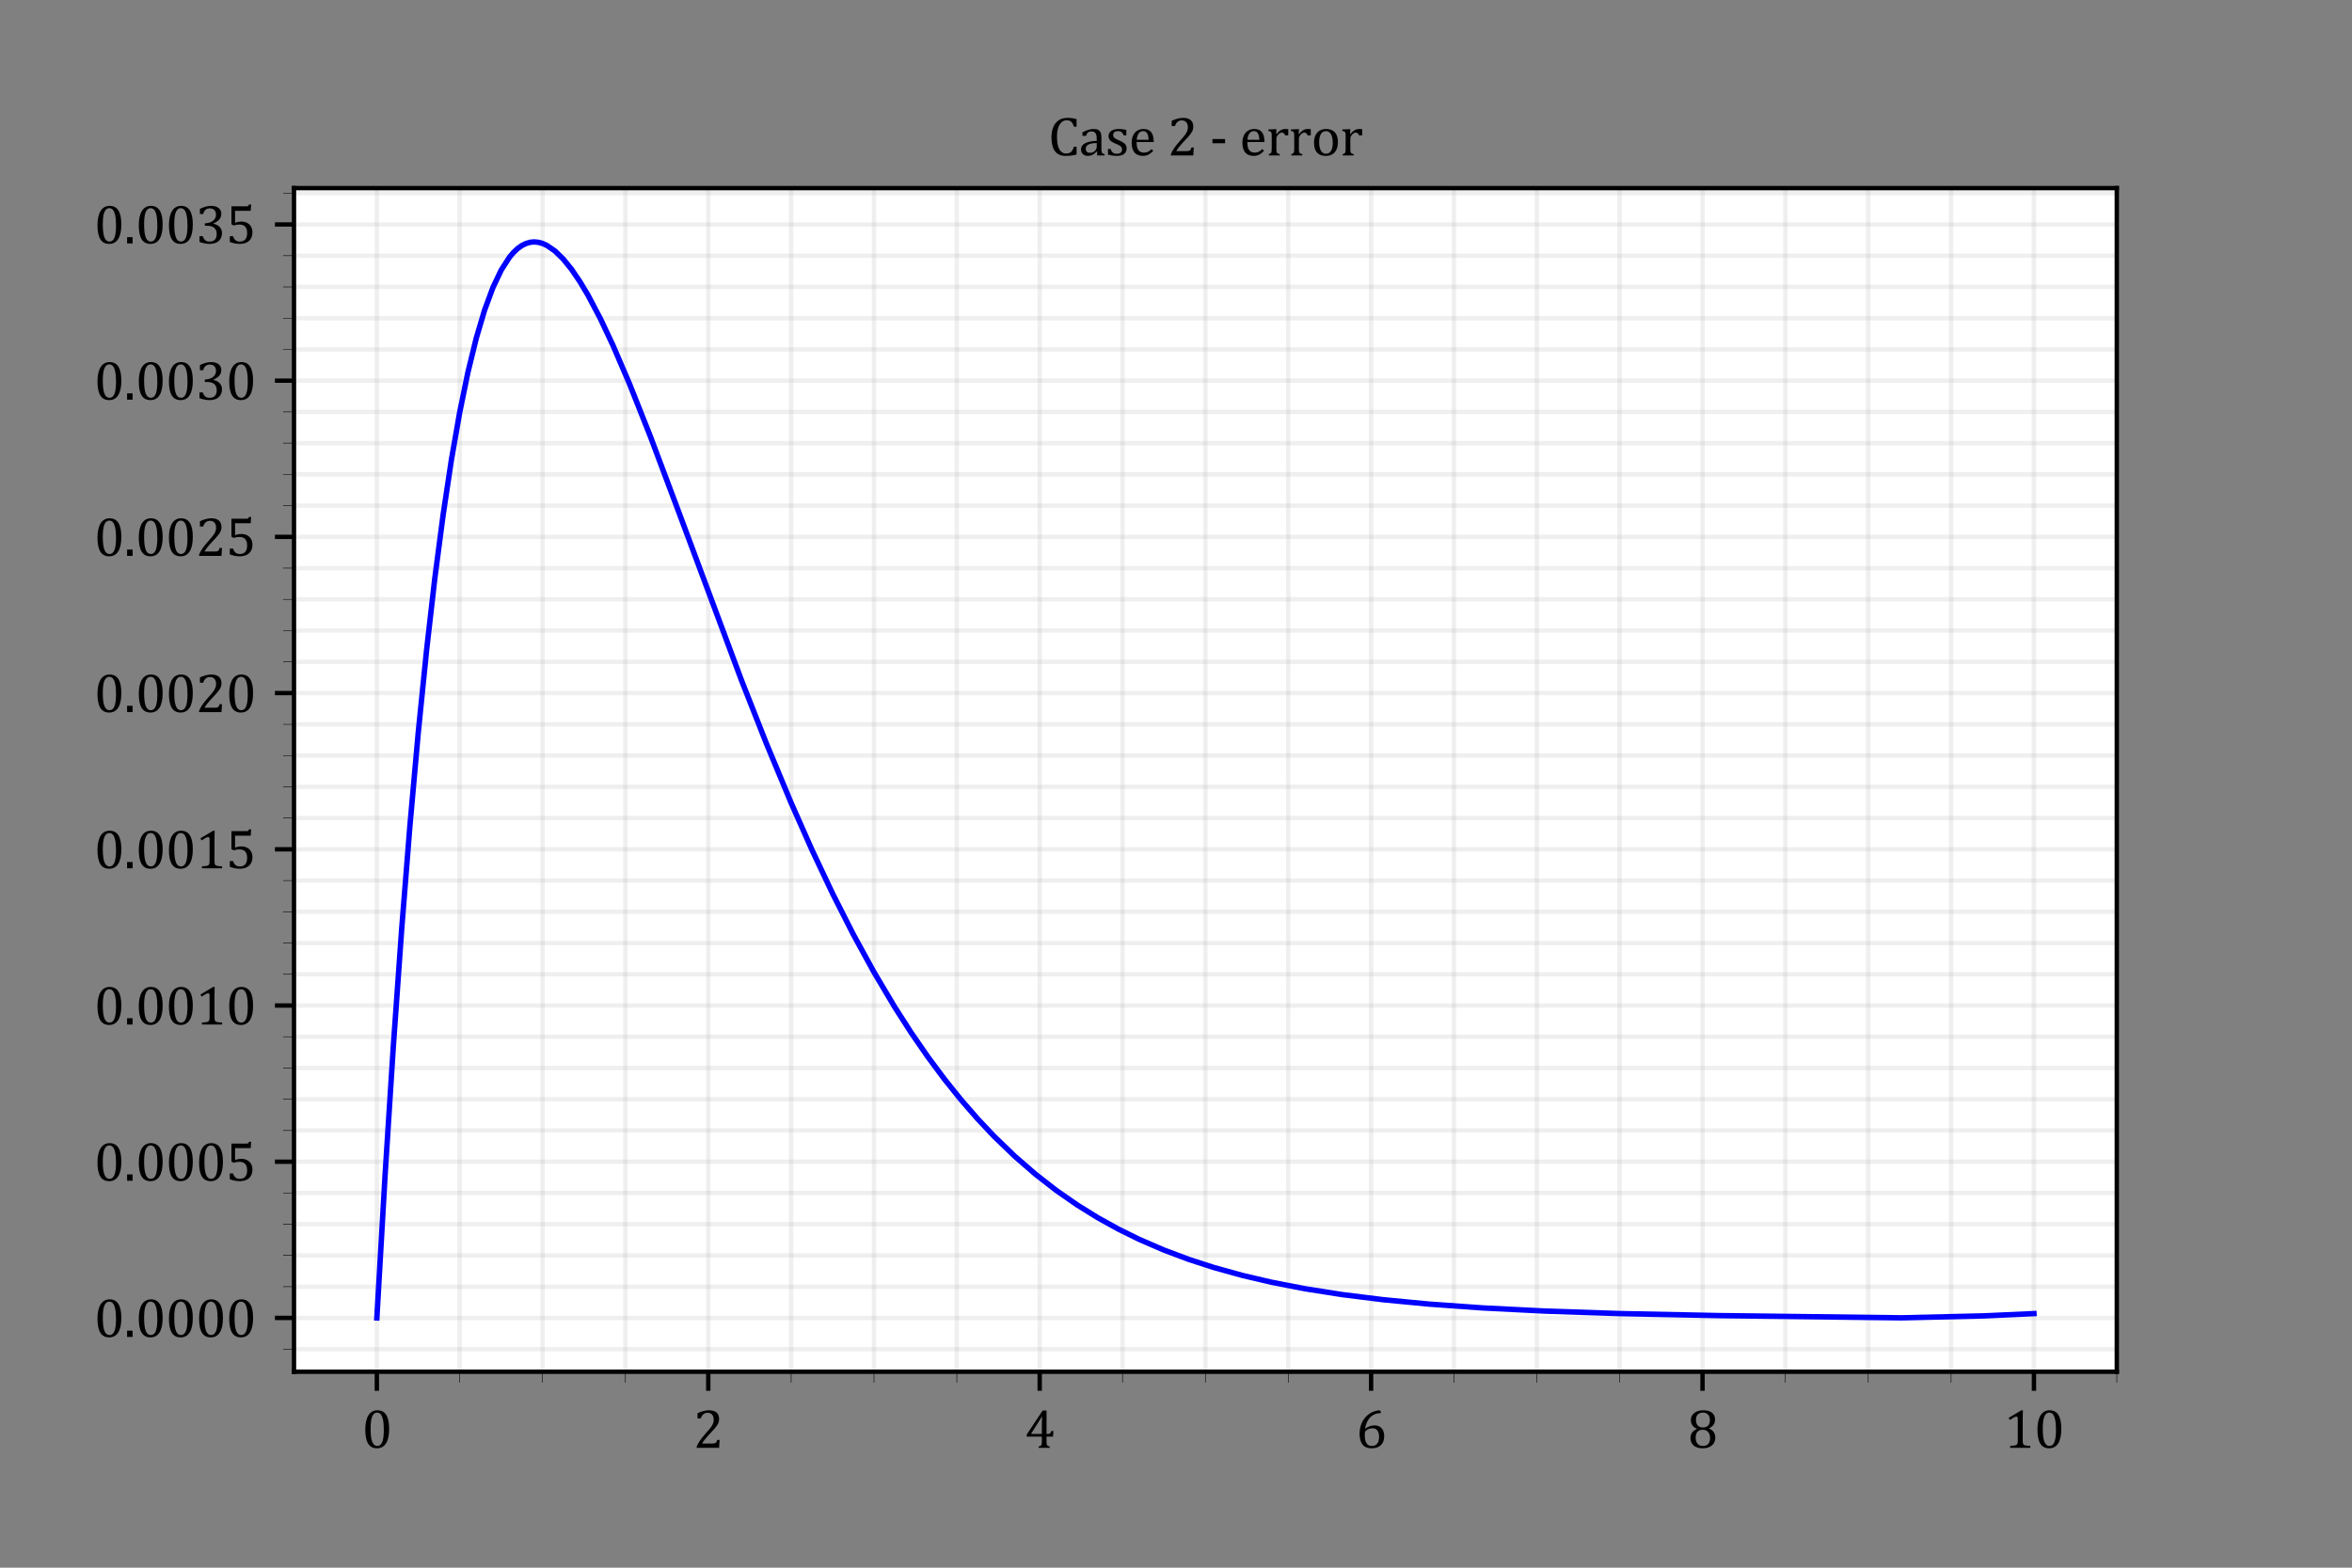 <?xml version="1.0" encoding="utf-8" standalone="no"?>
<!DOCTYPE svg PUBLIC "-//W3C//DTD SVG 1.1//EN"
  "http://www.w3.org/Graphics/SVG/1.1/DTD/svg11.dtd">
<svg xmlns:xlink="http://www.w3.org/1999/xlink" width="432pt" height="288pt" viewBox="0 0 432 288" xmlns="http://www.w3.org/2000/svg" version="1.1">
 <rect x="0" y="0" width="432" height="288" fill="#808080" stroke="none"/>
 <defs>
  <style type="text/css">*{stroke-linejoin: round; stroke-linecap: butt}</style>
 </defs>
 <g id="figure_1">
  <g id="patch_1">
   <path d="M 0 288 
L 432 288 
L 432 0 
L 0 0 
L 0 288 
z
" style="fill: none"/>
  </g>
  <g id="axes_1">
   <g id="patch_2">
    <path d="M 54 252 
L 388.8 252 
L 388.8 34.56 
L 54 34.56 
z
" style="fill: #ffffff"/>
   </g>
   <g id="matplotlib.axis_1">
    <g id="xtick_1">
     <g id="line2d_1">
      <path d="M 69.218 252 
L 69.218 34.56 
" clip-path="url(#p4263dcfa59)" style="fill: none; stroke: #b0b0b0; stroke-opacity: 0.2; stroke-width: 0.8; stroke-linecap: square"/>
     </g>
     <g id="line2d_2">
      <defs>
       <path id="mfd0e500a35" d="M 0 0 
L 0 3.5 
" style="stroke: #000000; stroke-width: 0.8"/>
      </defs>
      <g>
       <use xlink:href="#mfd0e500a35" x="69.218" y="252" style="stroke: #000000; stroke-width: 0.8"/>
      </g>
     </g>
     <g id="text_1">
      <!-- 0 -->
      <g transform="translate(66.449 265.988)scale(0.1 -0.1)">
       <defs>
        <path id="Cambria-30" d="M 1738 -50 
Q 1063 -50 733 481 
Q 403 1013 403 2094 
Q 403 2669 504 3087 
Q 606 3506 789 3779 
Q 972 4053 1228 4184 
Q 1484 4316 1788 4316 
Q 2472 4316 2806 3787 
Q 3141 3259 3141 2191 
Q 3141 1084 2783 517 
Q 2425 -50 1738 -50 
z
M 1013 2188 
Q 1013 1169 1202 692 
Q 1391 216 1788 216 
Q 2166 216 2348 664 
Q 2531 1113 2531 2053 
Q 2531 2772 2437 3217 
Q 2344 3663 2176 3856 
Q 2009 4050 1772 4050 
Q 1556 4050 1411 3922 
Q 1266 3794 1177 3553 
Q 1088 3313 1050 2967 
Q 1013 2622 1013 2188 
z
" transform="scale(0.016)"/>
       </defs>
       <use xlink:href="#Cambria-30"/>
      </g>
     </g>
    </g>
    <g id="xtick_2">
     <g id="line2d_3">
      <path d="M 130.091 252 
L 130.091 34.56 
" clip-path="url(#p4263dcfa59)" style="fill: none; stroke: #b0b0b0; stroke-opacity: 0.2; stroke-width: 0.8; stroke-linecap: square"/>
     </g>
     <g id="line2d_4">
      <g>
       <use xlink:href="#mfd0e500a35" x="130.091" y="252" style="stroke: #000000; stroke-width: 0.8"/>
      </g>
     </g>
     <g id="text_2">
      <!-- 2 -->
      <g transform="translate(127.322 265.988)scale(0.1 -0.1)">
       <defs>
        <path id="Cambria-32" d="M 2194 500 
Q 2347 500 2440 519 
Q 2534 538 2590 581 
Q 2647 625 2680 695 
Q 2713 766 2763 913 
L 3028 913 
L 2975 0 
L 403 0 
L 403 150 
Q 538 478 766 822 
Q 994 1166 1413 1631 
Q 1775 2031 1934 2238 
Q 2109 2463 2195 2627 
Q 2281 2791 2318 2936 
Q 2356 3081 2356 3228 
Q 2356 3463 2281 3642 
Q 2206 3822 2051 3925 
Q 1897 4028 1663 4028 
Q 1078 4028 875 3378 
L 497 3378 
L 497 3978 
Q 875 4156 1204 4236 
Q 1534 4316 1797 4316 
Q 2378 4316 2675 4061 
Q 2972 3806 2972 3322 
Q 2972 3156 2939 3017 
Q 2906 2878 2836 2742 
Q 2766 2606 2647 2450 
Q 2528 2294 2384 2133 
Q 2241 1972 1888 1597 
Q 1294 969 1016 500 
L 2194 500 
z
" transform="scale(0.016)"/>
       </defs>
       <use xlink:href="#Cambria-32"/>
      </g>
     </g>
    </g>
    <g id="xtick_3">
     <g id="line2d_5">
      <path d="M 190.964 252 
L 190.964 34.56 
" clip-path="url(#p4263dcfa59)" style="fill: none; stroke: #b0b0b0; stroke-opacity: 0.2; stroke-width: 0.8; stroke-linecap: square"/>
     </g>
     <g id="line2d_6">
      <g>
       <use xlink:href="#mfd0e500a35" x="190.964" y="252" style="stroke: #000000; stroke-width: 0.8"/>
      </g>
     </g>
     <g id="text_3">
      <!-- 4 -->
      <g transform="translate(188.195 265.988)scale(0.1 -0.1)">
       <defs>
        <path id="Cambria-34" d="M 1613 153 
Q 1806 203 1872 264 
Q 1938 325 1958 437 
Q 1978 550 1978 781 
L 1978 1294 
L 241 1294 
L 241 1528 
L 2069 4288 
L 2516 4288 
L 2516 1597 
L 2581 1597 
Q 2763 1597 2841 1623 
Q 2919 1650 2970 1717 
Q 3022 1784 3066 1938 
L 3303 1938 
L 3266 1294 
L 2516 1294 
L 2516 781 
Q 2516 572 2530 475 
Q 2544 378 2576 322 
Q 2609 266 2673 228 
Q 2738 191 2881 153 
L 2881 0 
L 1613 0 
L 1613 153 
z
M 756 1597 
L 1978 1597 
L 1978 2375 
Q 1978 2669 1987 3033 
Q 1997 3397 2009 3581 
L 1978 3581 
L 756 1641 
L 756 1597 
z
" transform="scale(0.016)"/>
       </defs>
       <use xlink:href="#Cambria-34"/>
      </g>
     </g>
    </g>
    <g id="xtick_4">
     <g id="line2d_7">
      <path d="M 251.836 252 
L 251.836 34.56 
" clip-path="url(#p4263dcfa59)" style="fill: none; stroke: #b0b0b0; stroke-opacity: 0.2; stroke-width: 0.8; stroke-linecap: square"/>
     </g>
     <g id="line2d_8">
      <g>
       <use xlink:href="#mfd0e500a35" x="251.836" y="252" style="stroke: #000000; stroke-width: 0.8"/>
      </g>
     </g>
     <g id="text_4">
      <!-- 6 -->
      <g transform="translate(249.068 265.988)scale(0.1 -0.1)">
       <defs>
        <path id="Cambria-36" d="M 2847 4144 
L 2847 3991 
Q 2366 3991 1994 3784 
Q 1622 3578 1376 3178 
Q 1131 2778 1031 2228 
L 1063 2216 
Q 1325 2403 1579 2490 
Q 1834 2578 2131 2578 
Q 2484 2578 2732 2423 
Q 2981 2269 3106 1989 
Q 3231 1709 3231 1334 
Q 3231 928 3075 617 
Q 2919 306 2592 128 
Q 2266 -50 1788 -50 
Q 1103 -50 754 375 
Q 406 800 406 1628 
Q 406 2184 581 2668 
Q 756 3153 1078 3514 
Q 1400 3875 1825 4083 
Q 2250 4291 2719 4316 
L 2847 4144 
z
M 1916 2250 
Q 1763 2250 1620 2215 
Q 1478 2181 1353 2115 
Q 1228 2050 1109 1950 
Q 1072 1916 1053 1878 
Q 1022 1819 1012 1731 
Q 1003 1644 1003 1438 
Q 1003 841 1203 528 
Q 1403 216 1809 216 
Q 2044 216 2203 297 
Q 2363 378 2461 520 
Q 2559 663 2601 855 
Q 2644 1047 2644 1272 
Q 2644 1734 2453 1992 
Q 2263 2250 1916 2250 
z
" transform="scale(0.016)"/>
       </defs>
       <use xlink:href="#Cambria-36"/>
      </g>
     </g>
    </g>
    <g id="xtick_5">
     <g id="line2d_9">
      <path d="M 312.709 252 
L 312.709 34.56 
" clip-path="url(#p4263dcfa59)" style="fill: none; stroke: #b0b0b0; stroke-opacity: 0.2; stroke-width: 0.8; stroke-linecap: square"/>
     </g>
     <g id="line2d_10">
      <g>
       <use xlink:href="#mfd0e500a35" x="312.709" y="252" style="stroke: #000000; stroke-width: 0.8"/>
      </g>
     </g>
     <g id="text_5">
      <!-- 8 -->
      <g transform="translate(309.94 265.988)scale(0.1 -0.1)">
       <defs>
        <path id="Cambria-38" d="M 2475 2253 
L 2481 2213 
Q 2834 2075 3015 1811 
Q 3197 1547 3197 1175 
Q 3197 809 3022 531 
Q 2847 253 2514 101 
Q 2181 -50 1738 -50 
Q 1322 -50 1008 89 
Q 694 228 520 495 
Q 347 763 347 1125 
Q 347 1397 440 1597 
Q 534 1797 686 1926 
Q 838 2056 1069 2163 
L 1063 2203 
Q 391 2494 391 3200 
Q 391 3522 567 3775 
Q 744 4028 1070 4172 
Q 1397 4316 1794 4316 
Q 2244 4316 2550 4189 
Q 2856 4063 3011 3823 
Q 3166 3584 3166 3250 
Q 3166 2906 2997 2657 
Q 2828 2409 2475 2253 
z
M 978 3228 
Q 978 3044 1022 2881 
Q 1066 2719 1162 2600 
Q 1259 2481 1414 2411 
Q 1569 2341 1794 2341 
Q 2053 2341 2229 2442 
Q 2406 2544 2492 2739 
Q 2578 2934 2578 3191 
Q 2578 3472 2476 3667 
Q 2375 3863 2197 3956 
Q 2019 4050 1788 4050 
Q 1394 4050 1186 3836 
Q 978 3622 978 3228 
z
M 944 1178 
Q 944 975 991 798 
Q 1038 622 1139 494 
Q 1241 366 1400 291 
Q 1559 216 1788 216 
Q 2044 216 2226 320 
Q 2409 425 2504 631 
Q 2600 838 2600 1119 
Q 2600 1419 2497 1636 
Q 2394 1853 2206 1967 
Q 2019 2081 1772 2081 
Q 1541 2081 1383 2009 
Q 1225 1938 1126 1816 
Q 1028 1694 986 1530 
Q 944 1366 944 1178 
z
" transform="scale(0.016)"/>
       </defs>
       <use xlink:href="#Cambria-38"/>
      </g>
     </g>
    </g>
    <g id="xtick_6">
     <g id="line2d_11">
      <path d="M 373.582 252 
L 373.582 34.56 
" clip-path="url(#p4263dcfa59)" style="fill: none; stroke: #b0b0b0; stroke-opacity: 0.2; stroke-width: 0.8; stroke-linecap: square"/>
     </g>
     <g id="line2d_12">
      <g>
       <use xlink:href="#mfd0e500a35" x="373.582" y="252" style="stroke: #000000; stroke-width: 0.8"/>
      </g>
     </g>
     <g id="text_6">
      <!-- 10 -->
      <g transform="translate(368.044 265.988)scale(0.1 -0.1)">
       <defs>
        <path id="Cambria-31" d="M 2172 816 
Q 2172 634 2192 542 
Q 2213 450 2264 392 
Q 2316 334 2412 301 
Q 2509 269 2656 251 
Q 2803 234 3044 228 
L 3044 0 
L 734 0 
L 734 228 
Q 1081 244 1229 270 
Q 1378 297 1456 350 
Q 1534 403 1570 500 
Q 1606 597 1606 816 
L 1606 3350 
Q 1606 3475 1562 3533 
Q 1519 3591 1434 3591 
Q 1334 3591 1150 3487 
Q 966 3384 694 3203 
L 556 3444 
L 2019 4316 
L 2191 4316 
Q 2172 4016 2172 3484 
L 2172 816 
z
" transform="scale(0.016)"/>
       </defs>
       <use xlink:href="#Cambria-31"/>
       <use xlink:href="#Cambria-30" x="55.371"/>
      </g>
     </g>
    </g>
    <g id="xtick_7">
     <g id="line2d_13">
      <path d="M 84.436 252 
L 84.436 34.56 
" clip-path="url(#p4263dcfa59)" style="fill: none; stroke: #b0b0b0; stroke-opacity: 0.2; stroke-width: 0.8; stroke-linecap: square"/>
     </g>
     <g id="line2d_14">
      <defs>
       <path id="md34bb1aa0c" d="M 0 0 
L 0 2 
" style="stroke: #000000; stroke-width: 0.1"/>
      </defs>
      <g>
       <use xlink:href="#md34bb1aa0c" x="84.436" y="252" style="stroke: #000000; stroke-width: 0.1"/>
      </g>
     </g>
    </g>
    <g id="xtick_8">
     <g id="line2d_15">
      <path d="M 99.655 252 
L 99.655 34.56 
" clip-path="url(#p4263dcfa59)" style="fill: none; stroke: #b0b0b0; stroke-opacity: 0.2; stroke-width: 0.8; stroke-linecap: square"/>
     </g>
     <g id="line2d_16">
      <g>
       <use xlink:href="#md34bb1aa0c" x="99.655" y="252" style="stroke: #000000; stroke-width: 0.1"/>
      </g>
     </g>
    </g>
    <g id="xtick_9">
     <g id="line2d_17">
      <path d="M 114.873 252 
L 114.873 34.56 
" clip-path="url(#p4263dcfa59)" style="fill: none; stroke: #b0b0b0; stroke-opacity: 0.2; stroke-width: 0.8; stroke-linecap: square"/>
     </g>
     <g id="line2d_18">
      <g>
       <use xlink:href="#md34bb1aa0c" x="114.873" y="252" style="stroke: #000000; stroke-width: 0.1"/>
      </g>
     </g>
    </g>
    <g id="xtick_10">
     <g id="line2d_19">
      <path d="M 145.309 252 
L 145.309 34.56 
" clip-path="url(#p4263dcfa59)" style="fill: none; stroke: #b0b0b0; stroke-opacity: 0.2; stroke-width: 0.8; stroke-linecap: square"/>
     </g>
     <g id="line2d_20">
      <g>
       <use xlink:href="#md34bb1aa0c" x="145.309" y="252" style="stroke: #000000; stroke-width: 0.1"/>
      </g>
     </g>
    </g>
    <g id="xtick_11">
     <g id="line2d_21">
      <path d="M 160.527 252 
L 160.527 34.56 
" clip-path="url(#p4263dcfa59)" style="fill: none; stroke: #b0b0b0; stroke-opacity: 0.2; stroke-width: 0.8; stroke-linecap: square"/>
     </g>
     <g id="line2d_22">
      <g>
       <use xlink:href="#md34bb1aa0c" x="160.527" y="252" style="stroke: #000000; stroke-width: 0.1"/>
      </g>
     </g>
    </g>
    <g id="xtick_12">
     <g id="line2d_23">
      <path d="M 175.745 252 
L 175.745 34.56 
" clip-path="url(#p4263dcfa59)" style="fill: none; stroke: #b0b0b0; stroke-opacity: 0.2; stroke-width: 0.8; stroke-linecap: square"/>
     </g>
     <g id="line2d_24">
      <g>
       <use xlink:href="#md34bb1aa0c" x="175.745" y="252" style="stroke: #000000; stroke-width: 0.1"/>
      </g>
     </g>
    </g>
    <g id="xtick_13">
     <g id="line2d_25">
      <path d="M 206.182 252 
L 206.182 34.56 
" clip-path="url(#p4263dcfa59)" style="fill: none; stroke: #b0b0b0; stroke-opacity: 0.2; stroke-width: 0.8; stroke-linecap: square"/>
     </g>
     <g id="line2d_26">
      <g>
       <use xlink:href="#md34bb1aa0c" x="206.182" y="252" style="stroke: #000000; stroke-width: 0.1"/>
      </g>
     </g>
    </g>
    <g id="xtick_14">
     <g id="line2d_27">
      <path d="M 221.4 252 
L 221.4 34.56 
" clip-path="url(#p4263dcfa59)" style="fill: none; stroke: #b0b0b0; stroke-opacity: 0.2; stroke-width: 0.8; stroke-linecap: square"/>
     </g>
     <g id="line2d_28">
      <g>
       <use xlink:href="#md34bb1aa0c" x="221.4" y="252" style="stroke: #000000; stroke-width: 0.1"/>
      </g>
     </g>
    </g>
    <g id="xtick_15">
     <g id="line2d_29">
      <path d="M 236.618 252 
L 236.618 34.56 
" clip-path="url(#p4263dcfa59)" style="fill: none; stroke: #b0b0b0; stroke-opacity: 0.2; stroke-width: 0.8; stroke-linecap: square"/>
     </g>
     <g id="line2d_30">
      <g>
       <use xlink:href="#md34bb1aa0c" x="236.618" y="252" style="stroke: #000000; stroke-width: 0.1"/>
      </g>
     </g>
    </g>
    <g id="xtick_16">
     <g id="line2d_31">
      <path d="M 267.055 252 
L 267.055 34.56 
" clip-path="url(#p4263dcfa59)" style="fill: none; stroke: #b0b0b0; stroke-opacity: 0.2; stroke-width: 0.8; stroke-linecap: square"/>
     </g>
     <g id="line2d_32">
      <g>
       <use xlink:href="#md34bb1aa0c" x="267.055" y="252" style="stroke: #000000; stroke-width: 0.1"/>
      </g>
     </g>
    </g>
    <g id="xtick_17">
     <g id="line2d_33">
      <path d="M 282.273 252 
L 282.273 34.56 
" clip-path="url(#p4263dcfa59)" style="fill: none; stroke: #b0b0b0; stroke-opacity: 0.2; stroke-width: 0.8; stroke-linecap: square"/>
     </g>
     <g id="line2d_34">
      <g>
       <use xlink:href="#md34bb1aa0c" x="282.273" y="252" style="stroke: #000000; stroke-width: 0.1"/>
      </g>
     </g>
    </g>
    <g id="xtick_18">
     <g id="line2d_35">
      <path d="M 297.491 252 
L 297.491 34.56 
" clip-path="url(#p4263dcfa59)" style="fill: none; stroke: #b0b0b0; stroke-opacity: 0.2; stroke-width: 0.8; stroke-linecap: square"/>
     </g>
     <g id="line2d_36">
      <g>
       <use xlink:href="#md34bb1aa0c" x="297.491" y="252" style="stroke: #000000; stroke-width: 0.1"/>
      </g>
     </g>
    </g>
    <g id="xtick_19">
     <g id="line2d_37">
      <path d="M 327.927 252 
L 327.927 34.56 
" clip-path="url(#p4263dcfa59)" style="fill: none; stroke: #b0b0b0; stroke-opacity: 0.2; stroke-width: 0.8; stroke-linecap: square"/>
     </g>
     <g id="line2d_38">
      <g>
       <use xlink:href="#md34bb1aa0c" x="327.927" y="252" style="stroke: #000000; stroke-width: 0.1"/>
      </g>
     </g>
    </g>
    <g id="xtick_20">
     <g id="line2d_39">
      <path d="M 343.145 252 
L 343.145 34.56 
" clip-path="url(#p4263dcfa59)" style="fill: none; stroke: #b0b0b0; stroke-opacity: 0.2; stroke-width: 0.8; stroke-linecap: square"/>
     </g>
     <g id="line2d_40">
      <g>
       <use xlink:href="#md34bb1aa0c" x="343.145" y="252" style="stroke: #000000; stroke-width: 0.1"/>
      </g>
     </g>
    </g>
    <g id="xtick_21">
     <g id="line2d_41">
      <path d="M 358.364 252 
L 358.364 34.56 
" clip-path="url(#p4263dcfa59)" style="fill: none; stroke: #b0b0b0; stroke-opacity: 0.2; stroke-width: 0.8; stroke-linecap: square"/>
     </g>
     <g id="line2d_42">
      <g>
       <use xlink:href="#md34bb1aa0c" x="358.364" y="252" style="stroke: #000000; stroke-width: 0.1"/>
      </g>
     </g>
    </g>
    <g id="xtick_22">
     <g id="line2d_43">
      <path d="M 388.8 252 
L 388.8 34.56 
" clip-path="url(#p4263dcfa59)" style="fill: none; stroke: #b0b0b0; stroke-opacity: 0.2; stroke-width: 0.8; stroke-linecap: square"/>
     </g>
     <g id="line2d_44">
      <g>
       <use xlink:href="#md34bb1aa0c" x="388.8" y="252" style="stroke: #000000; stroke-width: 0.1"/>
      </g>
     </g>
    </g>
   </g>
   <g id="matplotlib.axis_2">
    <g id="ytick_1">
     <g id="line2d_45">
      <path d="M 54 242.116 
L 388.8 242.116 
" clip-path="url(#p4263dcfa59)" style="fill: none; stroke: #b0b0b0; stroke-opacity: 0.2; stroke-width: 0.8; stroke-linecap: square"/>
     </g>
     <g id="line2d_46">
      <defs>
       <path id="m39a7bac9c6" d="M 0 0 
L -3.5 0 
" style="stroke: #000000; stroke-width: 0.8"/>
      </defs>
      <g>
       <use xlink:href="#m39a7bac9c6" x="54" y="242.116" style="stroke: #000000; stroke-width: 0.8"/>
      </g>
     </g>
     <g id="text_7">
      <!-- 0.0000 -->
      <g transform="translate(17.261 245.61)scale(0.1 -0.1)">
       <defs>
        <path id="Cambria-2e" d="M 972 725 
L 972 0 
L 341 0 
L 341 725 
L 972 725 
z
" transform="scale(0.016)"/>
       </defs>
       <use xlink:href="#Cambria-30"/>
       <use xlink:href="#Cambria-2e" x="55.371"/>
       <use xlink:href="#Cambria-30" x="75.879"/>
       <use xlink:href="#Cambria-30" x="131.25"/>
       <use xlink:href="#Cambria-30" x="186.621"/>
       <use xlink:href="#Cambria-30" x="241.992"/>
      </g>
     </g>
    </g>
    <g id="ytick_2">
     <g id="line2d_47">
      <path d="M 54 213.419 
L 388.8 213.419 
" clip-path="url(#p4263dcfa59)" style="fill: none; stroke: #b0b0b0; stroke-opacity: 0.2; stroke-width: 0.8; stroke-linecap: square"/>
     </g>
     <g id="line2d_48">
      <g>
       <use xlink:href="#m39a7bac9c6" x="54" y="213.419" style="stroke: #000000; stroke-width: 0.8"/>
      </g>
     </g>
     <g id="text_8">
      <!-- 0.0005 -->
      <g transform="translate(17.261 216.913)scale(0.1 -0.1)">
       <defs>
        <path id="Cambria-35" d="M 469 172 
L 469 834 
L 847 834 
Q 941 516 1130 366 
Q 1319 216 1619 216 
Q 2034 216 2246 466 
Q 2459 716 2459 1213 
Q 2459 1544 2346 1761 
Q 2234 1978 2043 2075 
Q 1853 2172 1600 2172 
Q 1388 2172 1234 2145 
Q 1081 2119 906 2063 
L 656 2209 
L 656 4266 
L 2378 4266 
Q 2484 4266 2531 4283 
Q 2578 4300 2606 4336 
Q 2634 4372 2672 4472 
L 2916 4472 
L 2869 3747 
L 1072 3747 
L 1072 2375 
Q 1234 2444 1425 2478 
Q 1616 2513 1806 2513 
Q 2178 2513 2465 2361 
Q 2753 2209 2909 1929 
Q 3066 1650 3066 1281 
Q 3066 863 2891 563 
Q 2716 263 2384 106 
Q 2053 -50 1600 -50 
Q 1059 -50 469 172 
z
" transform="scale(0.016)"/>
       </defs>
       <use xlink:href="#Cambria-30"/>
       <use xlink:href="#Cambria-2e" x="55.371"/>
       <use xlink:href="#Cambria-30" x="75.879"/>
       <use xlink:href="#Cambria-30" x="131.25"/>
       <use xlink:href="#Cambria-30" x="186.621"/>
       <use xlink:href="#Cambria-35" x="241.992"/>
      </g>
     </g>
    </g>
    <g id="ytick_3">
     <g id="line2d_49">
      <path d="M 54 184.721 
L 388.8 184.721 
" clip-path="url(#p4263dcfa59)" style="fill: none; stroke: #b0b0b0; stroke-opacity: 0.2; stroke-width: 0.8; stroke-linecap: square"/>
     </g>
     <g id="line2d_50">
      <g>
       <use xlink:href="#m39a7bac9c6" x="54" y="184.721" style="stroke: #000000; stroke-width: 0.8"/>
      </g>
     </g>
     <g id="text_9">
      <!-- 0.0010 -->
      <g transform="translate(17.261 188.215)scale(0.1 -0.1)">
       <use xlink:href="#Cambria-30"/>
       <use xlink:href="#Cambria-2e" x="55.371"/>
       <use xlink:href="#Cambria-30" x="75.879"/>
       <use xlink:href="#Cambria-30" x="131.25"/>
       <use xlink:href="#Cambria-31" x="186.621"/>
       <use xlink:href="#Cambria-30" x="241.992"/>
      </g>
     </g>
    </g>
    <g id="ytick_4">
     <g id="line2d_51">
      <path d="M 54 156.024 
L 388.8 156.024 
" clip-path="url(#p4263dcfa59)" style="fill: none; stroke: #b0b0b0; stroke-opacity: 0.2; stroke-width: 0.8; stroke-linecap: square"/>
     </g>
     <g id="line2d_52">
      <g>
       <use xlink:href="#m39a7bac9c6" x="54" y="156.024" style="stroke: #000000; stroke-width: 0.8"/>
      </g>
     </g>
     <g id="text_10">
      <!-- 0.0015 -->
      <g transform="translate(17.261 159.517)scale(0.1 -0.1)">
       <use xlink:href="#Cambria-30"/>
       <use xlink:href="#Cambria-2e" x="55.371"/>
       <use xlink:href="#Cambria-30" x="75.879"/>
       <use xlink:href="#Cambria-30" x="131.25"/>
       <use xlink:href="#Cambria-31" x="186.621"/>
       <use xlink:href="#Cambria-35" x="241.992"/>
      </g>
     </g>
    </g>
    <g id="ytick_5">
     <g id="line2d_53">
      <path d="M 54 127.326 
L 388.8 127.326 
" clip-path="url(#p4263dcfa59)" style="fill: none; stroke: #b0b0b0; stroke-opacity: 0.2; stroke-width: 0.8; stroke-linecap: square"/>
     </g>
     <g id="line2d_54">
      <g>
       <use xlink:href="#m39a7bac9c6" x="54" y="127.326" style="stroke: #000000; stroke-width: 0.8"/>
      </g>
     </g>
     <g id="text_11">
      <!-- 0.0020 -->
      <g transform="translate(17.261 130.82)scale(0.1 -0.1)">
       <use xlink:href="#Cambria-30"/>
       <use xlink:href="#Cambria-2e" x="55.371"/>
       <use xlink:href="#Cambria-30" x="75.879"/>
       <use xlink:href="#Cambria-30" x="131.25"/>
       <use xlink:href="#Cambria-32" x="186.621"/>
       <use xlink:href="#Cambria-30" x="241.992"/>
      </g>
     </g>
    </g>
    <g id="ytick_6">
     <g id="line2d_55">
      <path d="M 54 98.628 
L 388.8 98.628 
" clip-path="url(#p4263dcfa59)" style="fill: none; stroke: #b0b0b0; stroke-opacity: 0.2; stroke-width: 0.8; stroke-linecap: square"/>
     </g>
     <g id="line2d_56">
      <g>
       <use xlink:href="#m39a7bac9c6" x="54" y="98.628" style="stroke: #000000; stroke-width: 0.8"/>
      </g>
     </g>
     <g id="text_12">
      <!-- 0.0025 -->
      <g transform="translate(17.261 102.122)scale(0.1 -0.1)">
       <use xlink:href="#Cambria-30"/>
       <use xlink:href="#Cambria-2e" x="55.371"/>
       <use xlink:href="#Cambria-30" x="75.879"/>
       <use xlink:href="#Cambria-30" x="131.25"/>
       <use xlink:href="#Cambria-32" x="186.621"/>
       <use xlink:href="#Cambria-35" x="241.992"/>
      </g>
     </g>
    </g>
    <g id="ytick_7">
     <g id="line2d_57">
      <path d="M 54 69.931 
L 388.8 69.931 
" clip-path="url(#p4263dcfa59)" style="fill: none; stroke: #b0b0b0; stroke-opacity: 0.2; stroke-width: 0.8; stroke-linecap: square"/>
     </g>
     <g id="line2d_58">
      <g>
       <use xlink:href="#m39a7bac9c6" x="54" y="69.931" style="stroke: #000000; stroke-width: 0.8"/>
      </g>
     </g>
     <g id="text_13">
      <!-- 0.0030 -->
      <g transform="translate(17.261 73.425)scale(0.1 -0.1)">
       <defs>
        <path id="Cambria-33" d="M 497 3381 
L 497 3975 
Q 859 4147 1175 4231 
Q 1491 4316 1784 4316 
Q 2138 4316 2403 4206 
Q 2669 4097 2809 3892 
Q 2950 3688 2950 3403 
Q 2950 3138 2844 2936 
Q 2738 2734 2545 2584 
Q 2353 2434 2047 2291 
L 2047 2263 
Q 2238 2228 2414 2145 
Q 2591 2063 2728 1931 
Q 2866 1800 2948 1617 
Q 3031 1434 3031 1200 
Q 3031 838 2873 556 
Q 2716 275 2391 112 
Q 2066 -50 1600 -50 
Q 1331 -50 1020 11 
Q 709 72 450 172 
L 450 834 
L 825 834 
Q 934 509 1114 362 
Q 1294 216 1603 216 
Q 2009 216 2217 437 
Q 2425 659 2425 1094 
Q 2425 1550 2150 1790 
Q 1875 2031 1344 2031 
L 1063 2031 
L 1063 2306 
Q 1484 2331 1773 2468 
Q 2063 2606 2203 2822 
Q 2344 3038 2344 3306 
Q 2344 3653 2159 3840 
Q 1975 4028 1622 4028 
Q 1328 4028 1143 3868 
Q 959 3709 872 3381 
L 497 3381 
z
" transform="scale(0.016)"/>
       </defs>
       <use xlink:href="#Cambria-30"/>
       <use xlink:href="#Cambria-2e" x="55.371"/>
       <use xlink:href="#Cambria-30" x="75.879"/>
       <use xlink:href="#Cambria-30" x="131.25"/>
       <use xlink:href="#Cambria-33" x="186.621"/>
       <use xlink:href="#Cambria-30" x="241.992"/>
      </g>
     </g>
    </g>
    <g id="ytick_8">
     <g id="line2d_59">
      <path d="M 54 41.233 
L 388.8 41.233 
" clip-path="url(#p4263dcfa59)" style="fill: none; stroke: #b0b0b0; stroke-opacity: 0.2; stroke-width: 0.8; stroke-linecap: square"/>
     </g>
     <g id="line2d_60">
      <g>
       <use xlink:href="#m39a7bac9c6" x="54" y="41.233" style="stroke: #000000; stroke-width: 0.8"/>
      </g>
     </g>
     <g id="text_14">
      <!-- 0.0035 -->
      <g transform="translate(17.261 44.727)scale(0.1 -0.1)">
       <use xlink:href="#Cambria-30"/>
       <use xlink:href="#Cambria-2e" x="55.371"/>
       <use xlink:href="#Cambria-30" x="75.879"/>
       <use xlink:href="#Cambria-30" x="131.25"/>
       <use xlink:href="#Cambria-33" x="186.621"/>
       <use xlink:href="#Cambria-35" x="241.992"/>
      </g>
     </g>
    </g>
    <g id="ytick_9">
     <g id="line2d_61">
      <path d="M 54 247.856 
L 388.8 247.856 
" clip-path="url(#p4263dcfa59)" style="fill: none; stroke: #b0b0b0; stroke-opacity: 0.2; stroke-width: 0.8; stroke-linecap: square"/>
     </g>
     <g id="line2d_62">
      <defs>
       <path id="med6d8fe63b" d="M 0 0 
L -2 0 
" style="stroke: #000000; stroke-width: 0.1"/>
      </defs>
      <g>
       <use xlink:href="#med6d8fe63b" x="54" y="247.856" style="stroke: #000000; stroke-width: 0.1"/>
      </g>
     </g>
    </g>
    <g id="ytick_10">
     <g id="line2d_63">
      <path d="M 54 236.377 
L 388.8 236.377 
" clip-path="url(#p4263dcfa59)" style="fill: none; stroke: #b0b0b0; stroke-opacity: 0.2; stroke-width: 0.8; stroke-linecap: square"/>
     </g>
     <g id="line2d_64">
      <g>
       <use xlink:href="#med6d8fe63b" x="54" y="236.377" style="stroke: #000000; stroke-width: 0.1"/>
      </g>
     </g>
    </g>
    <g id="ytick_11">
     <g id="line2d_65">
      <path d="M 54 230.637 
L 388.8 230.637 
" clip-path="url(#p4263dcfa59)" style="fill: none; stroke: #b0b0b0; stroke-opacity: 0.2; stroke-width: 0.8; stroke-linecap: square"/>
     </g>
     <g id="line2d_66">
      <g>
       <use xlink:href="#med6d8fe63b" x="54" y="230.637" style="stroke: #000000; stroke-width: 0.1"/>
      </g>
     </g>
    </g>
    <g id="ytick_12">
     <g id="line2d_67">
      <path d="M 54 224.898 
L 388.8 224.898 
" clip-path="url(#p4263dcfa59)" style="fill: none; stroke: #b0b0b0; stroke-opacity: 0.2; stroke-width: 0.8; stroke-linecap: square"/>
     </g>
     <g id="line2d_68">
      <g>
       <use xlink:href="#med6d8fe63b" x="54" y="224.898" style="stroke: #000000; stroke-width: 0.1"/>
      </g>
     </g>
    </g>
    <g id="ytick_13">
     <g id="line2d_69">
      <path d="M 54 219.158 
L 388.8 219.158 
" clip-path="url(#p4263dcfa59)" style="fill: none; stroke: #b0b0b0; stroke-opacity: 0.2; stroke-width: 0.8; stroke-linecap: square"/>
     </g>
     <g id="line2d_70">
      <g>
       <use xlink:href="#med6d8fe63b" x="54" y="219.158" style="stroke: #000000; stroke-width: 0.1"/>
      </g>
     </g>
    </g>
    <g id="ytick_14">
     <g id="line2d_71">
      <path d="M 54 207.679 
L 388.8 207.679 
" clip-path="url(#p4263dcfa59)" style="fill: none; stroke: #b0b0b0; stroke-opacity: 0.2; stroke-width: 0.8; stroke-linecap: square"/>
     </g>
     <g id="line2d_72">
      <g>
       <use xlink:href="#med6d8fe63b" x="54" y="207.679" style="stroke: #000000; stroke-width: 0.1"/>
      </g>
     </g>
    </g>
    <g id="ytick_15">
     <g id="line2d_73">
      <path d="M 54 201.94 
L 388.8 201.94 
" clip-path="url(#p4263dcfa59)" style="fill: none; stroke: #b0b0b0; stroke-opacity: 0.2; stroke-width: 0.8; stroke-linecap: square"/>
     </g>
     <g id="line2d_74">
      <g>
       <use xlink:href="#med6d8fe63b" x="54" y="201.94" style="stroke: #000000; stroke-width: 0.1"/>
      </g>
     </g>
    </g>
    <g id="ytick_16">
     <g id="line2d_75">
      <path d="M 54 196.2 
L 388.8 196.2 
" clip-path="url(#p4263dcfa59)" style="fill: none; stroke: #b0b0b0; stroke-opacity: 0.2; stroke-width: 0.8; stroke-linecap: square"/>
     </g>
     <g id="line2d_76">
      <g>
       <use xlink:href="#med6d8fe63b" x="54" y="196.2" style="stroke: #000000; stroke-width: 0.1"/>
      </g>
     </g>
    </g>
    <g id="ytick_17">
     <g id="line2d_77">
      <path d="M 54 190.461 
L 388.8 190.461 
" clip-path="url(#p4263dcfa59)" style="fill: none; stroke: #b0b0b0; stroke-opacity: 0.2; stroke-width: 0.8; stroke-linecap: square"/>
     </g>
     <g id="line2d_78">
      <g>
       <use xlink:href="#med6d8fe63b" x="54" y="190.461" style="stroke: #000000; stroke-width: 0.1"/>
      </g>
     </g>
    </g>
    <g id="ytick_18">
     <g id="line2d_79">
      <path d="M 54 178.982 
L 388.8 178.982 
" clip-path="url(#p4263dcfa59)" style="fill: none; stroke: #b0b0b0; stroke-opacity: 0.2; stroke-width: 0.8; stroke-linecap: square"/>
     </g>
     <g id="line2d_80">
      <g>
       <use xlink:href="#med6d8fe63b" x="54" y="178.982" style="stroke: #000000; stroke-width: 0.1"/>
      </g>
     </g>
    </g>
    <g id="ytick_19">
     <g id="line2d_81">
      <path d="M 54 173.242 
L 388.8 173.242 
" clip-path="url(#p4263dcfa59)" style="fill: none; stroke: #b0b0b0; stroke-opacity: 0.2; stroke-width: 0.8; stroke-linecap: square"/>
     </g>
     <g id="line2d_82">
      <g>
       <use xlink:href="#med6d8fe63b" x="54" y="173.242" style="stroke: #000000; stroke-width: 0.1"/>
      </g>
     </g>
    </g>
    <g id="ytick_20">
     <g id="line2d_83">
      <path d="M 54 167.503 
L 388.8 167.503 
" clip-path="url(#p4263dcfa59)" style="fill: none; stroke: #b0b0b0; stroke-opacity: 0.2; stroke-width: 0.8; stroke-linecap: square"/>
     </g>
     <g id="line2d_84">
      <g>
       <use xlink:href="#med6d8fe63b" x="54" y="167.503" style="stroke: #000000; stroke-width: 0.1"/>
      </g>
     </g>
    </g>
    <g id="ytick_21">
     <g id="line2d_85">
      <path d="M 54 161.763 
L 388.8 161.763 
" clip-path="url(#p4263dcfa59)" style="fill: none; stroke: #b0b0b0; stroke-opacity: 0.2; stroke-width: 0.8; stroke-linecap: square"/>
     </g>
     <g id="line2d_86">
      <g>
       <use xlink:href="#med6d8fe63b" x="54" y="161.763" style="stroke: #000000; stroke-width: 0.1"/>
      </g>
     </g>
    </g>
    <g id="ytick_22">
     <g id="line2d_87">
      <path d="M 54 150.284 
L 388.8 150.284 
" clip-path="url(#p4263dcfa59)" style="fill: none; stroke: #b0b0b0; stroke-opacity: 0.2; stroke-width: 0.8; stroke-linecap: square"/>
     </g>
     <g id="line2d_88">
      <g>
       <use xlink:href="#med6d8fe63b" x="54" y="150.284" style="stroke: #000000; stroke-width: 0.1"/>
      </g>
     </g>
    </g>
    <g id="ytick_23">
     <g id="line2d_89">
      <path d="M 54 144.545 
L 388.8 144.545 
" clip-path="url(#p4263dcfa59)" style="fill: none; stroke: #b0b0b0; stroke-opacity: 0.2; stroke-width: 0.8; stroke-linecap: square"/>
     </g>
     <g id="line2d_90">
      <g>
       <use xlink:href="#med6d8fe63b" x="54" y="144.545" style="stroke: #000000; stroke-width: 0.1"/>
      </g>
     </g>
    </g>
    <g id="ytick_24">
     <g id="line2d_91">
      <path d="M 54 138.805 
L 388.8 138.805 
" clip-path="url(#p4263dcfa59)" style="fill: none; stroke: #b0b0b0; stroke-opacity: 0.2; stroke-width: 0.8; stroke-linecap: square"/>
     </g>
     <g id="line2d_92">
      <g>
       <use xlink:href="#med6d8fe63b" x="54" y="138.805" style="stroke: #000000; stroke-width: 0.1"/>
      </g>
     </g>
    </g>
    <g id="ytick_25">
     <g id="line2d_93">
      <path d="M 54 133.066 
L 388.8 133.066 
" clip-path="url(#p4263dcfa59)" style="fill: none; stroke: #b0b0b0; stroke-opacity: 0.2; stroke-width: 0.8; stroke-linecap: square"/>
     </g>
     <g id="line2d_94">
      <g>
       <use xlink:href="#med6d8fe63b" x="54" y="133.066" style="stroke: #000000; stroke-width: 0.1"/>
      </g>
     </g>
    </g>
    <g id="ytick_26">
     <g id="line2d_95">
      <path d="M 54 121.587 
L 388.8 121.587 
" clip-path="url(#p4263dcfa59)" style="fill: none; stroke: #b0b0b0; stroke-opacity: 0.2; stroke-width: 0.8; stroke-linecap: square"/>
     </g>
     <g id="line2d_96">
      <g>
       <use xlink:href="#med6d8fe63b" x="54" y="121.587" style="stroke: #000000; stroke-width: 0.1"/>
      </g>
     </g>
    </g>
    <g id="ytick_27">
     <g id="line2d_97">
      <path d="M 54 115.847 
L 388.8 115.847 
" clip-path="url(#p4263dcfa59)" style="fill: none; stroke: #b0b0b0; stroke-opacity: 0.2; stroke-width: 0.8; stroke-linecap: square"/>
     </g>
     <g id="line2d_98">
      <g>
       <use xlink:href="#med6d8fe63b" x="54" y="115.847" style="stroke: #000000; stroke-width: 0.1"/>
      </g>
     </g>
    </g>
    <g id="ytick_28">
     <g id="line2d_99">
      <path d="M 54 110.107 
L 388.8 110.107 
" clip-path="url(#p4263dcfa59)" style="fill: none; stroke: #b0b0b0; stroke-opacity: 0.2; stroke-width: 0.8; stroke-linecap: square"/>
     </g>
     <g id="line2d_100">
      <g>
       <use xlink:href="#med6d8fe63b" x="54" y="110.107" style="stroke: #000000; stroke-width: 0.1"/>
      </g>
     </g>
    </g>
    <g id="ytick_29">
     <g id="line2d_101">
      <path d="M 54 104.368 
L 388.8 104.368 
" clip-path="url(#p4263dcfa59)" style="fill: none; stroke: #b0b0b0; stroke-opacity: 0.2; stroke-width: 0.8; stroke-linecap: square"/>
     </g>
     <g id="line2d_102">
      <g>
       <use xlink:href="#med6d8fe63b" x="54" y="104.368" style="stroke: #000000; stroke-width: 0.1"/>
      </g>
     </g>
    </g>
    <g id="ytick_30">
     <g id="line2d_103">
      <path d="M 54 92.889 
L 388.8 92.889 
" clip-path="url(#p4263dcfa59)" style="fill: none; stroke: #b0b0b0; stroke-opacity: 0.2; stroke-width: 0.8; stroke-linecap: square"/>
     </g>
     <g id="line2d_104">
      <g>
       <use xlink:href="#med6d8fe63b" x="54" y="92.889" style="stroke: #000000; stroke-width: 0.1"/>
      </g>
     </g>
    </g>
    <g id="ytick_31">
     <g id="line2d_105">
      <path d="M 54 87.149 
L 388.8 87.149 
" clip-path="url(#p4263dcfa59)" style="fill: none; stroke: #b0b0b0; stroke-opacity: 0.2; stroke-width: 0.8; stroke-linecap: square"/>
     </g>
     <g id="line2d_106">
      <g>
       <use xlink:href="#med6d8fe63b" x="54" y="87.149" style="stroke: #000000; stroke-width: 0.1"/>
      </g>
     </g>
    </g>
    <g id="ytick_32">
     <g id="line2d_107">
      <path d="M 54 81.41 
L 388.8 81.41 
" clip-path="url(#p4263dcfa59)" style="fill: none; stroke: #b0b0b0; stroke-opacity: 0.2; stroke-width: 0.8; stroke-linecap: square"/>
     </g>
     <g id="line2d_108">
      <g>
       <use xlink:href="#med6d8fe63b" x="54" y="81.41" style="stroke: #000000; stroke-width: 0.1"/>
      </g>
     </g>
    </g>
    <g id="ytick_33">
     <g id="line2d_109">
      <path d="M 54 75.67 
L 388.8 75.67 
" clip-path="url(#p4263dcfa59)" style="fill: none; stroke: #b0b0b0; stroke-opacity: 0.2; stroke-width: 0.8; stroke-linecap: square"/>
     </g>
     <g id="line2d_110">
      <g>
       <use xlink:href="#med6d8fe63b" x="54" y="75.67" style="stroke: #000000; stroke-width: 0.1"/>
      </g>
     </g>
    </g>
    <g id="ytick_34">
     <g id="line2d_111">
      <path d="M 54 64.191 
L 388.8 64.191 
" clip-path="url(#p4263dcfa59)" style="fill: none; stroke: #b0b0b0; stroke-opacity: 0.2; stroke-width: 0.8; stroke-linecap: square"/>
     </g>
     <g id="line2d_112">
      <g>
       <use xlink:href="#med6d8fe63b" x="54" y="64.191" style="stroke: #000000; stroke-width: 0.1"/>
      </g>
     </g>
    </g>
    <g id="ytick_35">
     <g id="line2d_113">
      <path d="M 54 58.452 
L 388.8 58.452 
" clip-path="url(#p4263dcfa59)" style="fill: none; stroke: #b0b0b0; stroke-opacity: 0.2; stroke-width: 0.8; stroke-linecap: square"/>
     </g>
     <g id="line2d_114">
      <g>
       <use xlink:href="#med6d8fe63b" x="54" y="58.452" style="stroke: #000000; stroke-width: 0.1"/>
      </g>
     </g>
    </g>
    <g id="ytick_36">
     <g id="line2d_115">
      <path d="M 54 52.712 
L 388.8 52.712 
" clip-path="url(#p4263dcfa59)" style="fill: none; stroke: #b0b0b0; stroke-opacity: 0.2; stroke-width: 0.8; stroke-linecap: square"/>
     </g>
     <g id="line2d_116">
      <g>
       <use xlink:href="#med6d8fe63b" x="54" y="52.712" style="stroke: #000000; stroke-width: 0.1"/>
      </g>
     </g>
    </g>
    <g id="ytick_37">
     <g id="line2d_117">
      <path d="M 54 46.973 
L 388.8 46.973 
" clip-path="url(#p4263dcfa59)" style="fill: none; stroke: #b0b0b0; stroke-opacity: 0.2; stroke-width: 0.8; stroke-linecap: square"/>
     </g>
     <g id="line2d_118">
      <g>
       <use xlink:href="#med6d8fe63b" x="54" y="46.973" style="stroke: #000000; stroke-width: 0.1"/>
      </g>
     </g>
    </g>
    <g id="ytick_38">
     <g id="line2d_119">
      <path d="M 54 35.494 
L 388.8 35.494 
" clip-path="url(#p4263dcfa59)" style="fill: none; stroke: #b0b0b0; stroke-opacity: 0.2; stroke-width: 0.8; stroke-linecap: square"/>
     </g>
     <g id="line2d_120">
      <g>
       <use xlink:href="#med6d8fe63b" x="54" y="35.494" style="stroke: #000000; stroke-width: 0.1"/>
      </g>
     </g>
    </g>
   </g>
   <g id="line2d_121">
    <path d="M 69.218 242.116 
L 70.74 215.719 
L 72.262 191.947 
L 73.784 170.608 
L 75.305 151.524 
L 76.827 134.528 
L 78.349 119.464 
L 79.871 106.187 
L 81.393 94.559 
L 82.915 84.454 
L 84.436 75.751 
L 85.958 68.341 
L 87.48 62.118 
L 89.002 56.986 
L 90.524 52.855 
L 92.045 49.639 
L 93.567 47.262 
L 94.328 46.364 
L 95.089 45.648 
L 95.85 45.106 
L 96.611 44.73 
L 97.372 44.511 
L 98.133 44.444 
L 98.894 44.519 
L 99.655 44.73 
L 100.415 45.071 
L 101.937 46.115 
L 103.459 47.602 
L 104.981 49.484 
L 106.503 51.721 
L 108.025 54.271 
L 110.307 58.607 
L 112.59 63.456 
L 115.634 70.547 
L 119.438 80.133 
L 124.765 94.319 
L 136.178 124.942 
L 140.744 136.535 
L 145.309 147.499 
L 149.114 156.088 
L 152.918 164.142 
L 156.723 171.646 
L 160.527 178.596 
L 164.332 185 
L 167.375 189.74 
L 170.419 194.15 
L 173.463 198.242 
L 176.506 202.03 
L 179.55 205.53 
L 182.594 208.756 
L 186.398 212.428 
L 190.203 215.728 
L 194.007 218.687 
L 197.812 221.333 
L 201.616 223.696 
L 205.421 225.802 
L 209.225 227.677 
L 213.791 229.653 
L 218.356 231.365 
L 222.922 232.846 
L 228.248 234.323 
L 233.575 235.567 
L 239.662 236.75 
L 246.51 237.828 
L 254.119 238.776 
L 262.489 239.578 
L 272.381 240.282 
L 283.795 240.857 
L 297.491 241.316 
L 315.753 241.689 
L 349.233 242.098 
L 364.451 241.738 
L 373.582 241.321 
L 373.582 241.321 
" clip-path="url(#p4263dcfa59)" style="fill: none; stroke: #0000ff; stroke-linecap: square"/>
   </g>
   <g id="patch_3">
    <path d="M 54 252 
L 54 34.56 
" style="fill: none; stroke: #000000; stroke-width: 0.8; stroke-linejoin: miter; stroke-linecap: square"/>
   </g>
   <g id="patch_4">
    <path d="M 388.8 252 
L 388.8 34.56 
" style="fill: none; stroke: #000000; stroke-width: 0.8; stroke-linejoin: miter; stroke-linecap: square"/>
   </g>
   <g id="patch_5">
    <path d="M 54 252 
L 388.8 252 
" style="fill: none; stroke: #000000; stroke-width: 0.8; stroke-linejoin: miter; stroke-linecap: square"/>
   </g>
   <g id="patch_6">
    <path d="M 54 34.56 
L 388.8 34.56 
" style="fill: none; stroke: #000000; stroke-width: 0.8; stroke-linejoin: miter; stroke-linecap: square"/>
   </g>
   <g id="text_15">
    <!-- Case 2 - error -->
    <g transform="translate(192.53 28.56)scale(0.1 -0.1)">
     <defs>
      <path id="Cambria-43" d="M 3256 4175 
L 3256 3309 
L 2947 3309 
Q 2872 3581 2756 3742 
Q 2641 3903 2487 3972 
Q 2334 4041 2119 4041 
Q 1797 4041 1545 3827 
Q 1294 3613 1150 3183 
Q 1006 2753 1006 2144 
Q 1006 1531 1125 1098 
Q 1244 666 1475 445 
Q 1706 225 2044 225 
Q 2300 225 2462 298 
Q 2625 372 2736 531 
Q 2847 691 2947 1000 
L 3256 1000 
L 3256 106 
Q 2963 28 2655 -11 
Q 2347 -50 1978 -50 
Q 1184 -50 778 487 
Q 372 1025 372 2091 
Q 372 2759 583 3262 
Q 794 3766 1203 4041 
Q 1613 4316 2181 4316 
Q 2466 4316 2706 4286 
Q 2947 4256 3256 4175 
z
" transform="scale(0.016)"/>
      <path id="Cambria-61" d="M 2109 447 
L 2063 459 
Q 1791 181 1552 65 
Q 1313 -50 1044 -50 
Q 806 -50 625 42 
Q 444 134 347 301 
Q 250 469 250 688 
Q 250 1144 701 1392 
Q 1153 1641 2056 1681 
L 2056 1884 
Q 2056 2209 1993 2396 
Q 1931 2584 1797 2671 
Q 1663 2759 1438 2759 
Q 1194 2759 1045 2631 
Q 897 2503 822 2247 
L 413 2247 
L 413 2653 
Q 713 2809 913 2882 
Q 1113 2956 1313 2998 
Q 1513 3041 1719 3041 
Q 2028 3041 2215 2942 
Q 2403 2844 2497 2641 
Q 2591 2438 2591 2028 
L 2591 941 
Q 2591 709 2594 614 
Q 2597 519 2612 437 
Q 2628 356 2659 307 
Q 2691 259 2752 225 
Q 2813 191 2950 153 
L 2950 0 
L 2094 0 
L 2109 447 
z
M 2056 1425 
Q 1422 1419 1106 1256 
Q 791 1094 791 766 
Q 791 588 862 484 
Q 934 381 1043 342 
Q 1153 303 1303 303 
Q 1516 303 1689 406 
Q 1863 509 1959 668 
Q 2056 828 2056 984 
L 2056 1425 
z
" transform="scale(0.016)"/>
      <path id="Cambria-73" d="M 2397 2303 
L 2097 2303 
Q 2028 2491 1934 2598 
Q 1841 2706 1722 2750 
Q 1603 2794 1431 2794 
Q 1181 2794 1032 2676 
Q 884 2559 884 2356 
Q 884 2213 943 2119 
Q 1003 2025 1128 1944 
Q 1253 1863 1569 1728 
Q 1888 1591 2061 1475 
Q 2234 1359 2332 1206 
Q 2431 1053 2431 841 
Q 2431 594 2347 425 
Q 2263 256 2109 150 
Q 1956 44 1745 -3 
Q 1534 -50 1284 -50 
Q 1022 -50 775 -11 
Q 528 28 294 91 
L 294 744 
L 600 744 
Q 684 456 850 326 
Q 1016 197 1306 197 
Q 1419 197 1526 220 
Q 1634 244 1718 298 
Q 1803 353 1853 447 
Q 1903 541 1903 681 
Q 1903 841 1840 941 
Q 1778 1041 1647 1123 
Q 1516 1206 1184 1347 
Q 900 1466 728 1578 
Q 556 1691 457 1844 
Q 359 1997 359 2206 
Q 359 2463 498 2652 
Q 638 2841 900 2941 
Q 1163 3041 1516 3041 
Q 1722 3041 1914 3020 
Q 2106 3000 2397 2941 
L 2397 2303 
z
" transform="scale(0.016)"/>
      <path id="Cambria-65" d="M 2800 531 
Q 2600 322 2433 203 
Q 2266 84 2066 17 
Q 1866 -50 1625 -50 
Q 981 -50 653 336 
Q 325 722 325 1475 
Q 325 1941 492 2297 
Q 659 2653 968 2847 
Q 1278 3041 1681 3041 
Q 1997 3041 2219 2941 
Q 2441 2841 2573 2667 
Q 2706 2494 2779 2230 
Q 2853 1966 2863 1541 
L 894 1541 
L 894 1484 
Q 894 1116 976 864 
Q 1059 613 1248 470 
Q 1438 328 1741 328 
Q 1997 328 2201 423 
Q 2406 519 2609 734 
L 2800 531 
z
M 2275 1800 
Q 2256 2138 2190 2352 
Q 2125 2566 1994 2680 
Q 1863 2794 1650 2794 
Q 1328 2794 1136 2536 
Q 944 2278 909 1800 
L 2275 1800 
z
" transform="scale(0.016)"/>
      <path id="Cambria-20" transform="scale(0.016)"/>
      <path id="Cambria-2d" d="M 1788 1403 
L 338 1403 
L 338 1888 
L 1788 1888 
L 1788 1403 
z
" transform="scale(0.016)"/>
      <path id="Cambria-72" d="M 1147 2469 
L 1191 2459 
Q 1363 2669 1509 2789 
Q 1656 2909 1826 2975 
Q 1997 3041 2213 3041 
Q 2394 3041 2541 3022 
L 2541 2303 
L 2188 2303 
Q 2113 2472 2028 2548 
Q 1944 2625 1797 2625 
Q 1684 2625 1573 2559 
Q 1463 2494 1359 2369 
Q 1256 2244 1217 2134 
Q 1178 2025 1178 1875 
L 1178 781 
Q 1178 497 1212 389 
Q 1247 281 1326 231 
Q 1406 181 1566 153 
L 1566 0 
L 306 0 
L 306 153 
Q 425 191 476 219 
Q 528 247 565 297 
Q 603 347 622 450 
Q 641 553 641 772 
L 641 2134 
Q 641 2334 634 2456 
Q 628 2578 590 2651 
Q 553 2725 476 2761 
Q 400 2797 259 2822 
L 259 2984 
L 991 3016 
L 1181 3016 
L 1147 2469 
z
" transform="scale(0.016)"/>
      <path id="Cambria-6f" d="M 1663 -50 
Q 1013 -50 670 333 
Q 328 716 328 1466 
Q 328 1981 508 2337 
Q 688 2694 1000 2867 
Q 1313 3041 1713 3041 
Q 2381 3041 2725 2652 
Q 3069 2263 3069 1534 
Q 3069 1016 2897 659 
Q 2725 303 2409 126 
Q 2094 -50 1663 -50 
z
M 919 1531 
Q 919 888 1123 542 
Q 1328 197 1709 197 
Q 1919 197 2066 298 
Q 2213 400 2305 572 
Q 2397 744 2437 970 
Q 2478 1197 2478 1444 
Q 2478 1903 2376 2206 
Q 2275 2509 2100 2651 
Q 1925 2794 1700 2794 
Q 1322 2794 1120 2466 
Q 919 2138 919 1531 
z
" transform="scale(0.016)"/>
     </defs>
     <use xlink:href="#Cambria-43"/>
     <use xlink:href="#Cambria-61" x="56.25"/>
     <use xlink:href="#Cambria-73" x="105.078"/>
     <use xlink:href="#Cambria-65" x="148.047"/>
     <use xlink:href="#Cambria-20" x="196.826"/>
     <use xlink:href="#Cambria-32" x="218.848"/>
     <use xlink:href="#Cambria-20" x="274.219"/>
     <use xlink:href="#Cambria-2d" x="296.24"/>
     <use xlink:href="#Cambria-20" x="329.443"/>
     <use xlink:href="#Cambria-65" x="351.465"/>
     <use xlink:href="#Cambria-72" x="400.244"/>
     <use xlink:href="#Cambria-72" x="441.602"/>
     <use xlink:href="#Cambria-6f" x="482.959"/>
     <use xlink:href="#Cambria-72" x="536.035"/>
    </g>
   </g>
  </g>
 </g>
 <defs>
  <clipPath id="p4263dcfa59">
   <rect x="54" y="34.56" width="334.8" height="217.44"/>
  </clipPath>
 </defs>
</svg>
